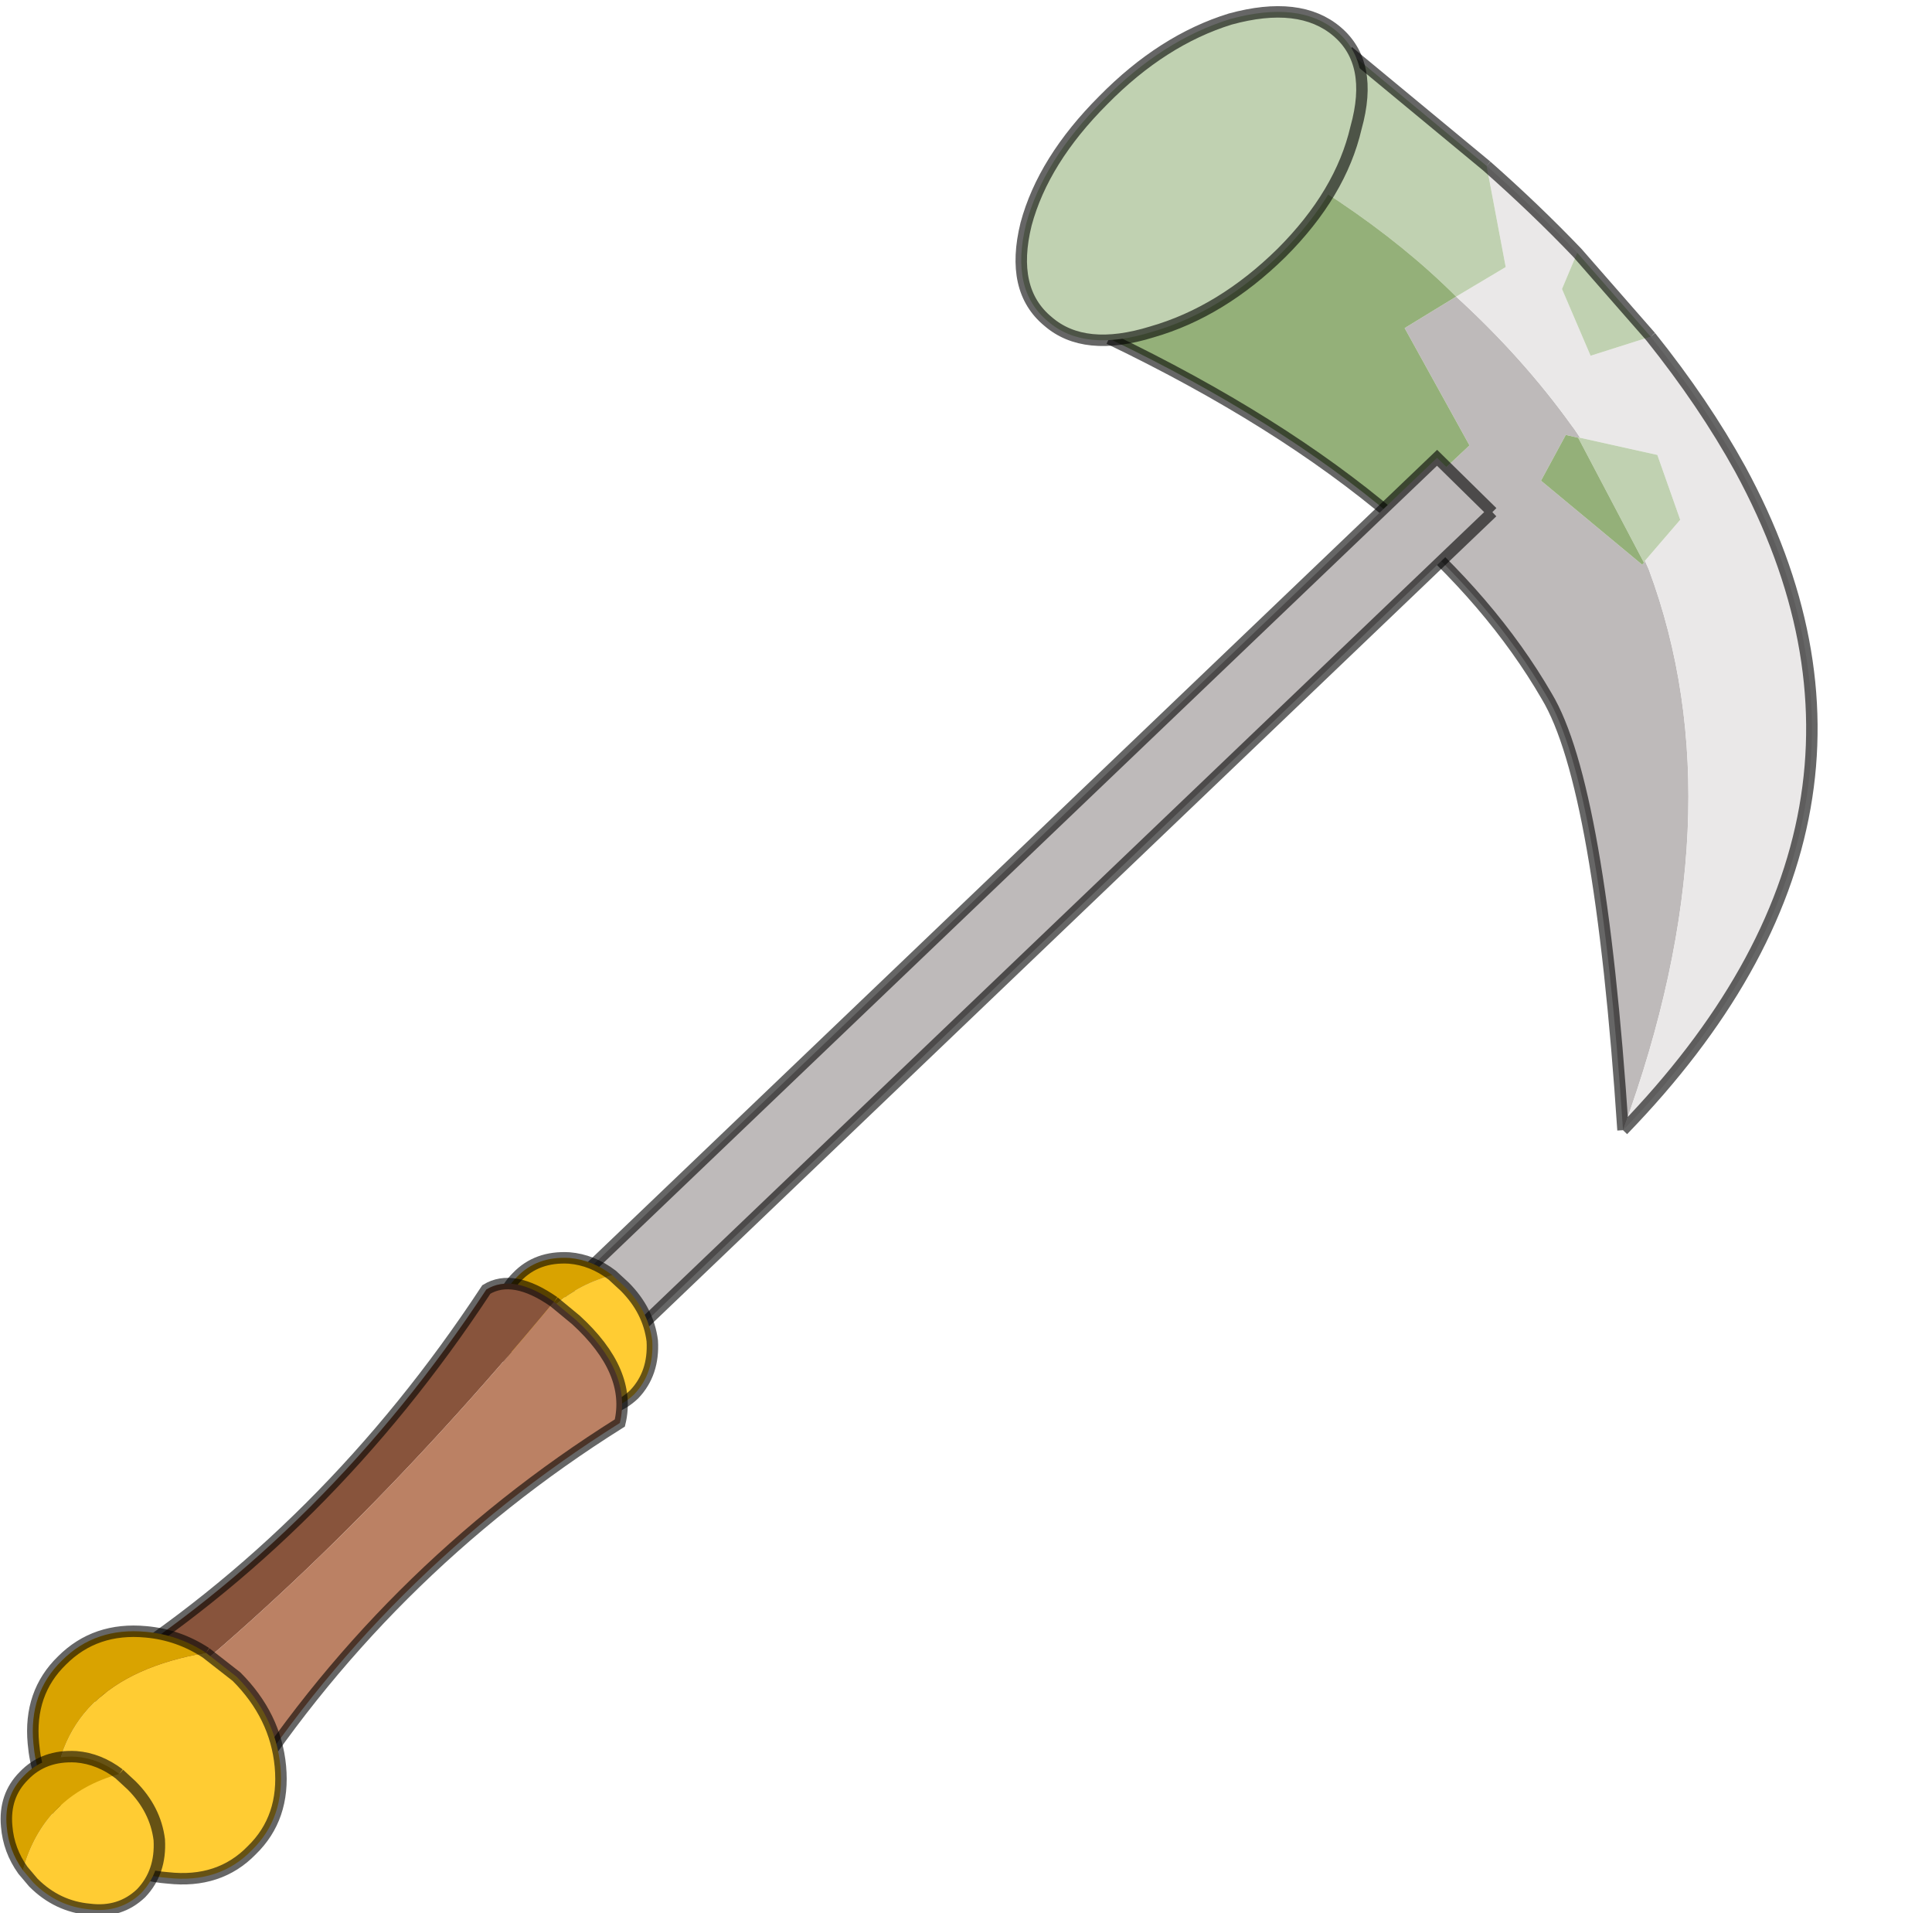 <?xml version="1.0" encoding="UTF-8"?>
<svg width="101px" height="100px" version="1.1" viewBox="227.5 150.1 100.9 100.3" xmlns="http://www.w3.org/2000/svg" xmlns:xlink="http://www.w3.org/1999/xlink">
<defs>
<g id="a">
<path d="m303.65 165.65q3.5 3.2 6.05 6.75l0.15 0.2 0.3 0.45h-0.1l-0.65-0.15-1.3 2.4 5.3 4.4 0.1-0.1 0.05-0.1 0.2 0.45q4.75 12.75-1.35 29.4-1.2-18.1-4-22.75-2.9-5-8.05-9.4l4-3.75-3.4-6.15 2.7-1.65" fill="#bebaba"/>
<path d="m310 163.35-0.8 1.9 1.5 3.5 3.15-1q2.8 3.5 4.7 6.95 9.85 18.15-6.15 34.65 6.1-16.65 1.35-29.4l-0.2-0.45 1.85-2.15-1.2-3.4-4.05-0.9-0.3-0.45-0.15-0.2q-2.55-3.55-6.05-6.75l2.6-1.55-1-5.3q2.55 2.25 4.75 4.55" fill="#eae8e8"/>
<path d="m313.85 167.75-3.15 1-1.5-3.5 0.8-1.9 3.85 4.4m-8.6-8.95 1 5.3-2.6 1.55q-5.25-5.25-14.15-9.5 3.1-2.5 8.5-3.35l7.25 6m4.9 14.25 4.05 0.9 1.2 3.4-1.85 2.15-0.05 0.1-3.45-6.55h0.1" fill="#c0d1b1"/>
<path d="m303.65 165.65-2.7 1.65 3.4 6.15-4 3.75q-5.95-5.05-14.9-9.35-1.15-7.5 3.85-11.55l0.2-0.15q8.9 4.25 14.15 9.5m9.85 13.95-0.1 0.1-5.3-4.4 1.3-2.4 0.65 0.15 3.45 6.55" fill="#94b079"/>
<path d="m289.5 156.15q3.1-2.5 8.5-3.35" fill="none" stroke="#59321c" stroke-width=".5"/>
<path d="m313.85 167.75-3.85-4.4q-2.2-2.3-4.75-4.55m7.15 50.55q16-16.5 6.15-34.65-1.9-3.45-4.7-6.95m-13.5 9.45q5.15 4.4 8.05 9.4 2.8 4.65 4 22.75m-26.95-41.5q8.95 4.3 14.9 9.35m-2.35-24.4 7.25 6" fill="none" stroke="#000" stroke-opacity=".6" stroke-width=".6"/>
<path d="m297.4 151.75q1.95 1.65 1 5.05-0.8 3.45-3.9 6.55-3.15 3.1-6.8 4.15-3.55 1.1-5.45-0.55-2-1.65-1.15-5.1 0.9-3.35 4.05-6.5 3.1-3.15 6.65-4.25 3.65-1 5.6 0.65" fill="#c0d1b1"/>
<path d="m297.4 151.75q1.95 1.65 1 5.05-0.8 3.45-3.9 6.55-3.15 3.1-6.8 4.15-3.55 1.1-5.45-0.55-2-1.65-1.15-5.1 0.9-3.35 4.05-6.5 3.1-3.15 6.65-4.25 3.65-1 5.6 0.65" fill="none" stroke="#000" stroke-opacity=".6" stroke-width=".6"/>
<path d="m305.55 176.95-45.55 43.55q-2.3-0.65-2.9-2.85l45.55-43.55 2.9 2.85" fill="#bebaba"/>
<path d="m305.55 176.95-45.55 43.55q-2.3-0.65-2.9-2.85l45.55-43.55 2.9 2.85" fill="none" stroke="#000" stroke-opacity=".6" stroke-width=".6"/>
<path d="m254.35 222q-0.75-1.05-0.85-2.3-0.15-1.6 0.9-2.65 1.05-1.1 2.75-1 1.2 0.1 2.25 0.9-3.95 1.1-5.05 5.05" fill="#d9a300"/>
<path d="m259.4 216.95 0.65 0.6q1.25 1.25 1.45 2.85 0.1 1.7-0.95 2.8-1.1 1.05-2.7 0.85-1.7-0.15-2.95-1.4l-0.55-0.65q1.1-3.95 5.05-5.05" fill="#fc3"/>
<path d="m254.35 222q-0.75-1.05-0.85-2.3-0.15-1.6 0.9-2.65 1.05-1.1 2.75-1 1.2 0.1 2.25 0.9l0.65 0.6q1.25 1.25 1.45 2.85 0.1 1.7-0.95 2.8-1.1 1.05-2.7 0.85-1.7-0.15-2.95-1.4l-0.55-0.65" fill="none" stroke="#000" stroke-opacity=".6" stroke-width=".6"/>
<path d="m233.15 241.15q-0.6-1.35-0.7-3.15 12-7.6 20.35-20.3 1.4-0.85 3.55 0.65l-0.05 0.05q-11.4 13.75-23.15 22.75" fill="#88543c"/>
<path d="m233.15 241.15q11.75-9 23.15-22.75l0.05-0.05 1.15 0.95q2.95 2.7 2.3 5.4-12.5 7.85-20.35 20.3-4.75-0.35-6.3-3.85" fill="#bb8164"/>
<path d="m256.35 218.35q-2.15-1.5-3.55-0.65-8.35 12.7-20.35 20.3 0.1 1.8 0.7 3.15m23.2-22.8 1.15 0.95q2.95 2.7 2.3 5.4-12.5 7.85-20.35 20.3-4.75-0.35-6.3-3.85" fill="none" stroke="#000" stroke-opacity=".6" stroke-width=".6"/>
<path d="m238.1 236.75 1.6 1.25q2.05 2.05 2.3 4.7 0.25 2.7-1.5 4.4-1.7 1.75-4.4 1.45-2.7-0.2-4.75-2.25l-1.25-1.55q0.15-6.65 8-8" fill="#fc3"/>
<path d="m230.1 244.75q-0.9-1.5-1.05-3.25-0.25-2.65 1.5-4.35 1.75-1.75 4.4-1.5 1.7 0.15 3.15 1.1-7.85 1.35-8 8" fill="#d9a300"/>
<path d="m238.1 236.75 1.6 1.25q2.05 2.05 2.3 4.7 0.25 2.7-1.5 4.4-1.7 1.75-4.4 1.45-2.7-0.2-4.75-2.25l-1.25-1.55q-0.9-1.5-1.05-3.25-0.25-2.65 1.5-4.35 1.75-1.75 4.4-1.5 1.7 0.15 3.15 1.1" fill="none" stroke="#000" stroke-opacity=".6" stroke-width=".6"/>
<path d="m233.55 243.1 0.65 0.6q1.25 1.25 1.45 2.85 0.1 1.7-0.95 2.8-1.1 1.05-2.7 0.85-1.7-0.15-2.95-1.4l-0.55-0.65q1.1-3.95 5.05-5.05" fill="#fc3"/>
<path d="m228.5 248.15q-0.75-1.05-0.85-2.3-0.15-1.6 0.9-2.65 1.05-1.1 2.75-1 1.2 0.1 2.25 0.9-3.95 1.1-5.05 5.05" fill="#d9a300"/>
<path d="m233.55 243.1 0.65 0.6q1.25 1.25 1.45 2.85 0.1 1.7-0.95 2.8-1.1 1.05-2.7 0.85-1.7-0.15-2.95-1.4l-0.55-0.65q-0.75-1.05-0.85-2.3-0.15-1.6 0.9-2.65 1.05-1.1 2.75-1 1.2 0.1 2.25 0.9" fill="none" stroke="#000" stroke-opacity=".6" stroke-width=".6"/>
</g>
</defs>
<use xlink:href="#a"/>
</svg>
